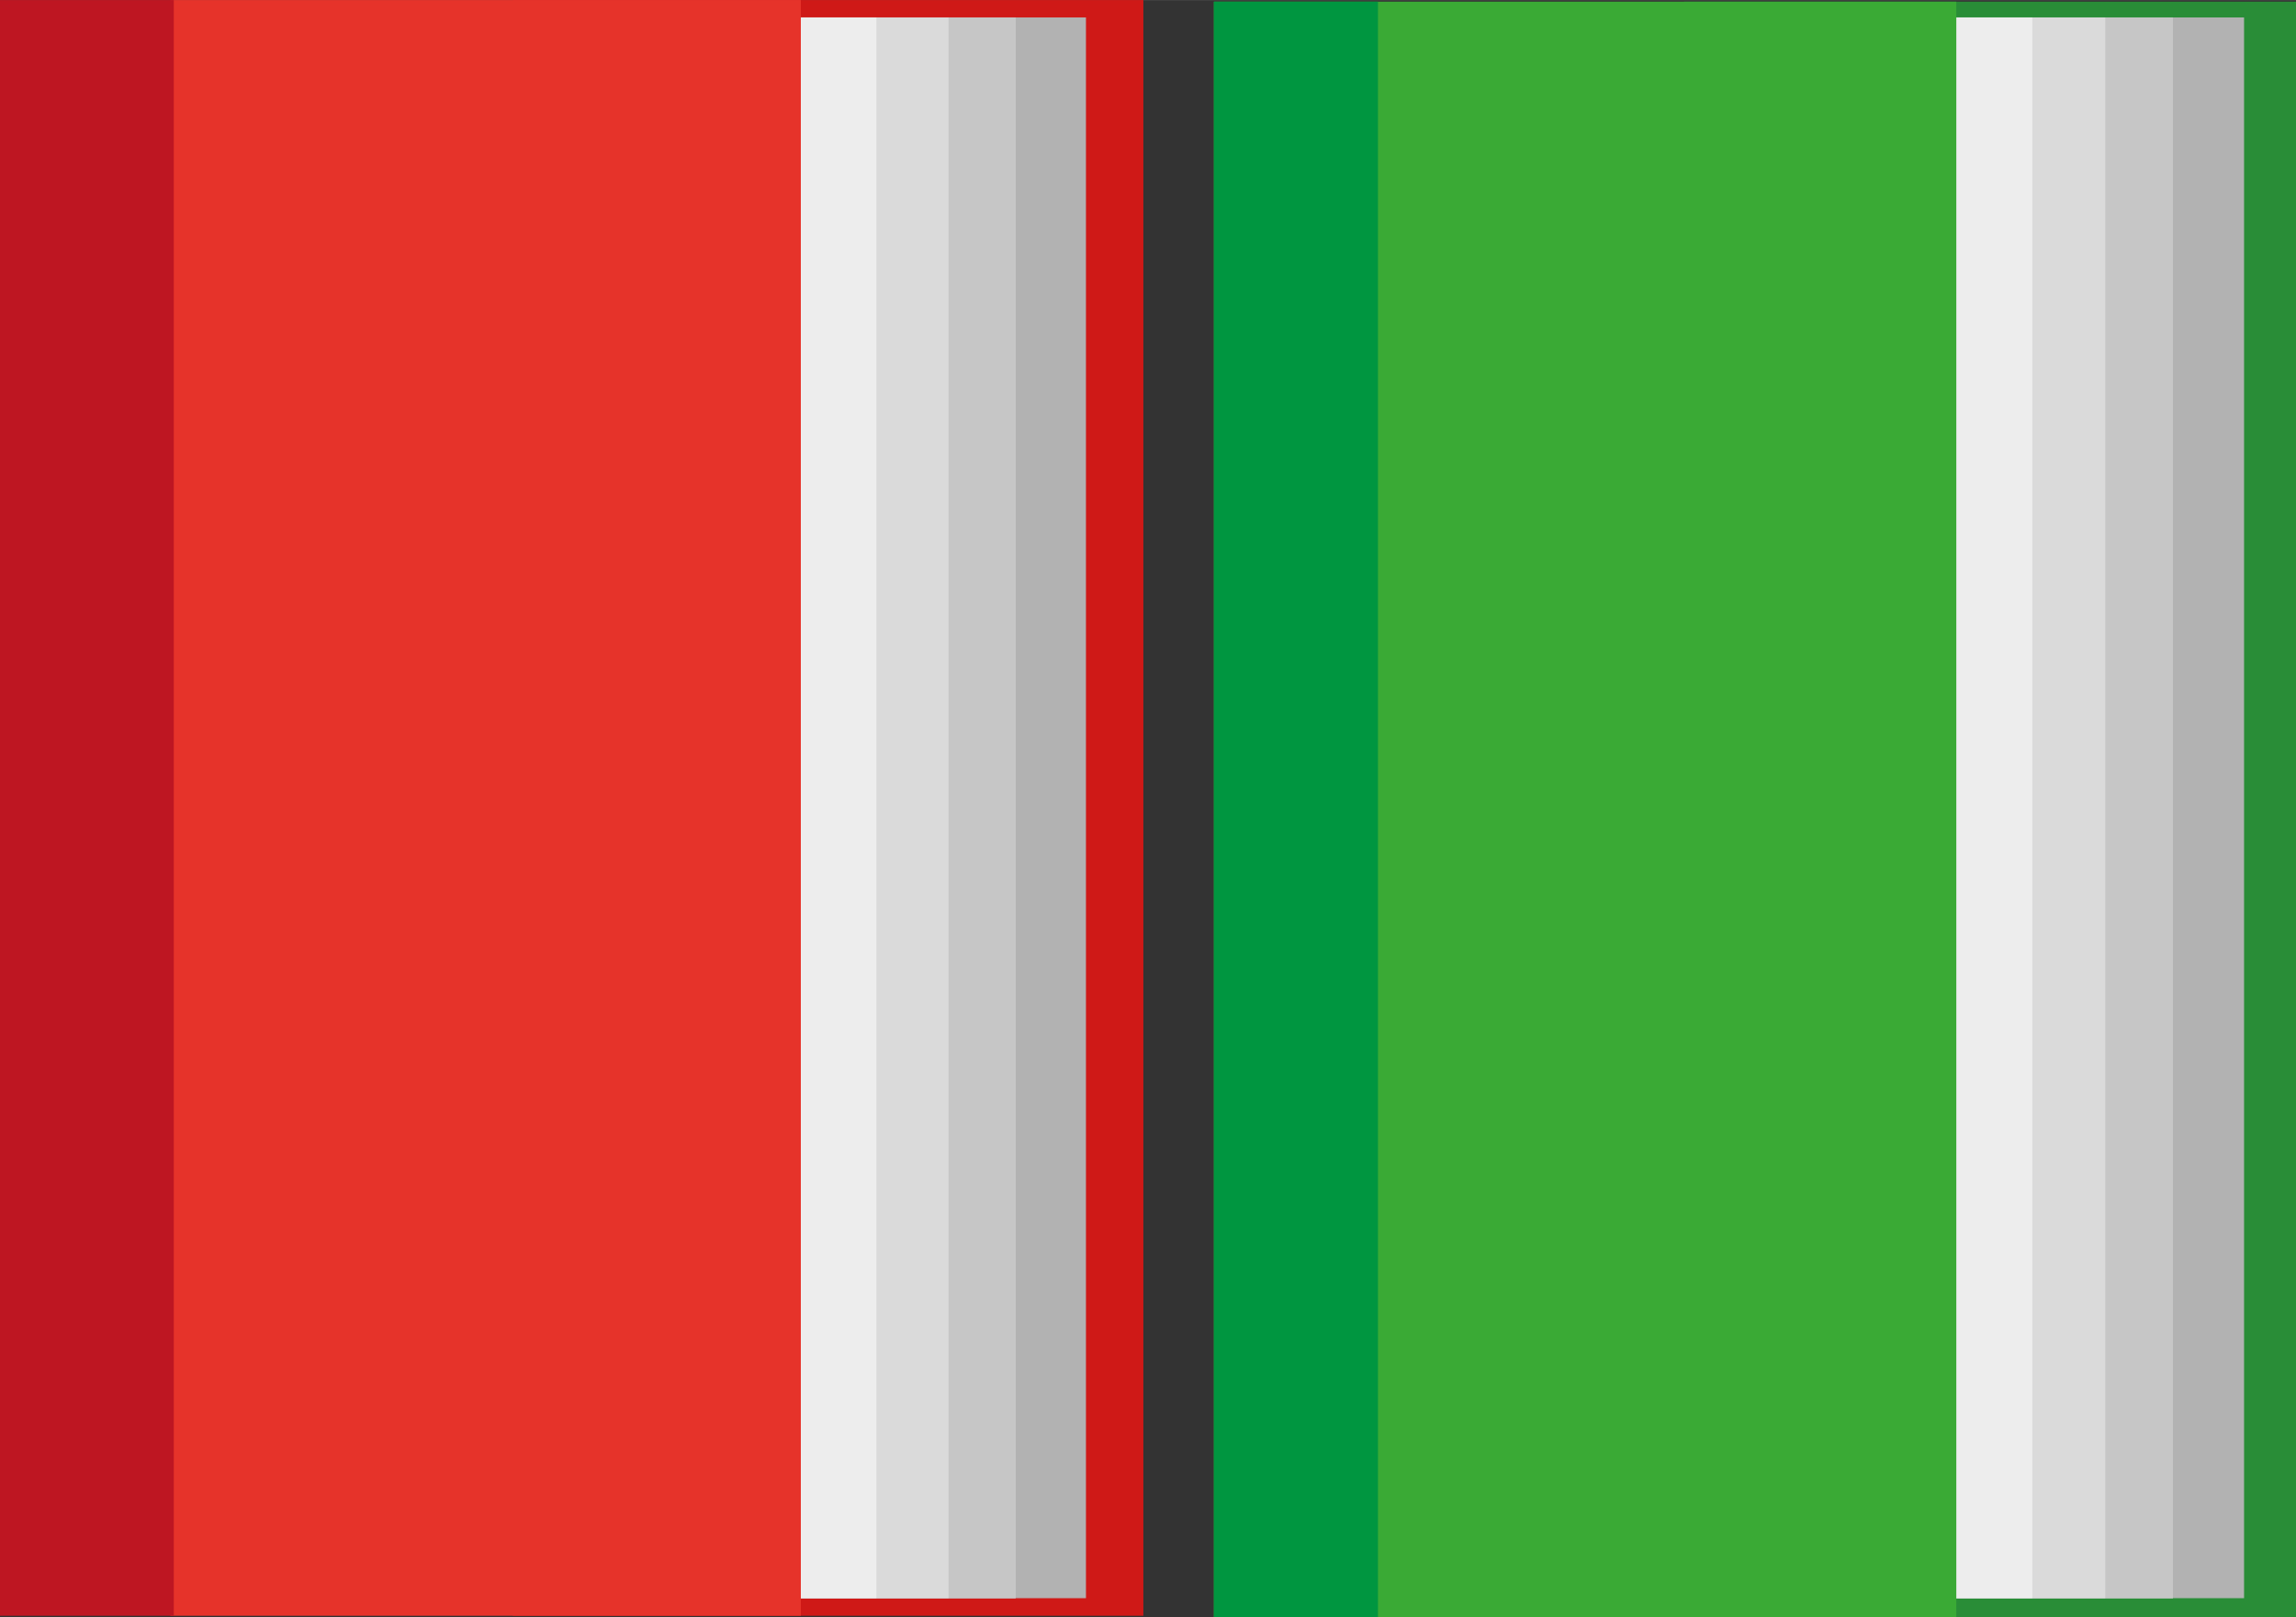 <svg id="Livello_17" data-name="Livello 17" xmlns="http://www.w3.org/2000/svg" width="40.08mm" height="28.24mm" viewBox="0 0 113.62 80.05"><rect x="0" y="0" width="113.62" height="80.05" fill="#333333" stroke="none"/><title>libri</title><rect x="83.34" y="0.08" width="30.28" height="79.97" style="fill:#298d37"/><rect x="86.9" y="0.86" width="24.15" height="78.24" style="fill:#b2b2b2"/><rect x="83.38" y="0.86" width="24.15" height="78.24" style="fill:#c6c6c6"/><rect x="83.38" y="0.86" width="24.15" height="78.24" style="fill:#c6c6c6"/><rect x="80.03" y="0.86" width="24.15" height="78.24" style="fill:#dadada"/><rect x="76.42" y="0.86" width="24.15" height="78.24" style="fill:#ededed"/><rect x="60.07" y="0.08" width="36.74" height="79.97" style="fill:#3aaa35"/><rect x="25.38" width="31.2" height="79.97" style="fill:#cf1917"/><rect x="13.23" y="0.86" width="40.51" height="78.24" style="fill:#b2b2b2"/><rect x="9.75" y="0.86" width="40.51" height="78.24" style="fill:#c6c6c6"/><rect x="9.75" y="0.86" width="40.51" height="78.24" style="fill:#c6c6c6"/><rect x="6.43" y="0.86" width="40.51" height="78.24" style="fill:#dadada"/><rect x="2.86" y="0.86" width="40.51" height="78.24" style="fill:#ededed"/><rect x="8.43" width="31.2" height="79.97" style="fill:#e6332a"/><rect width="8.6" height="79.97" style="fill:#be1622"/><rect x="60.07" y="0.08" width="8.12" height="79.97" style="fill:#009640"/></svg>
